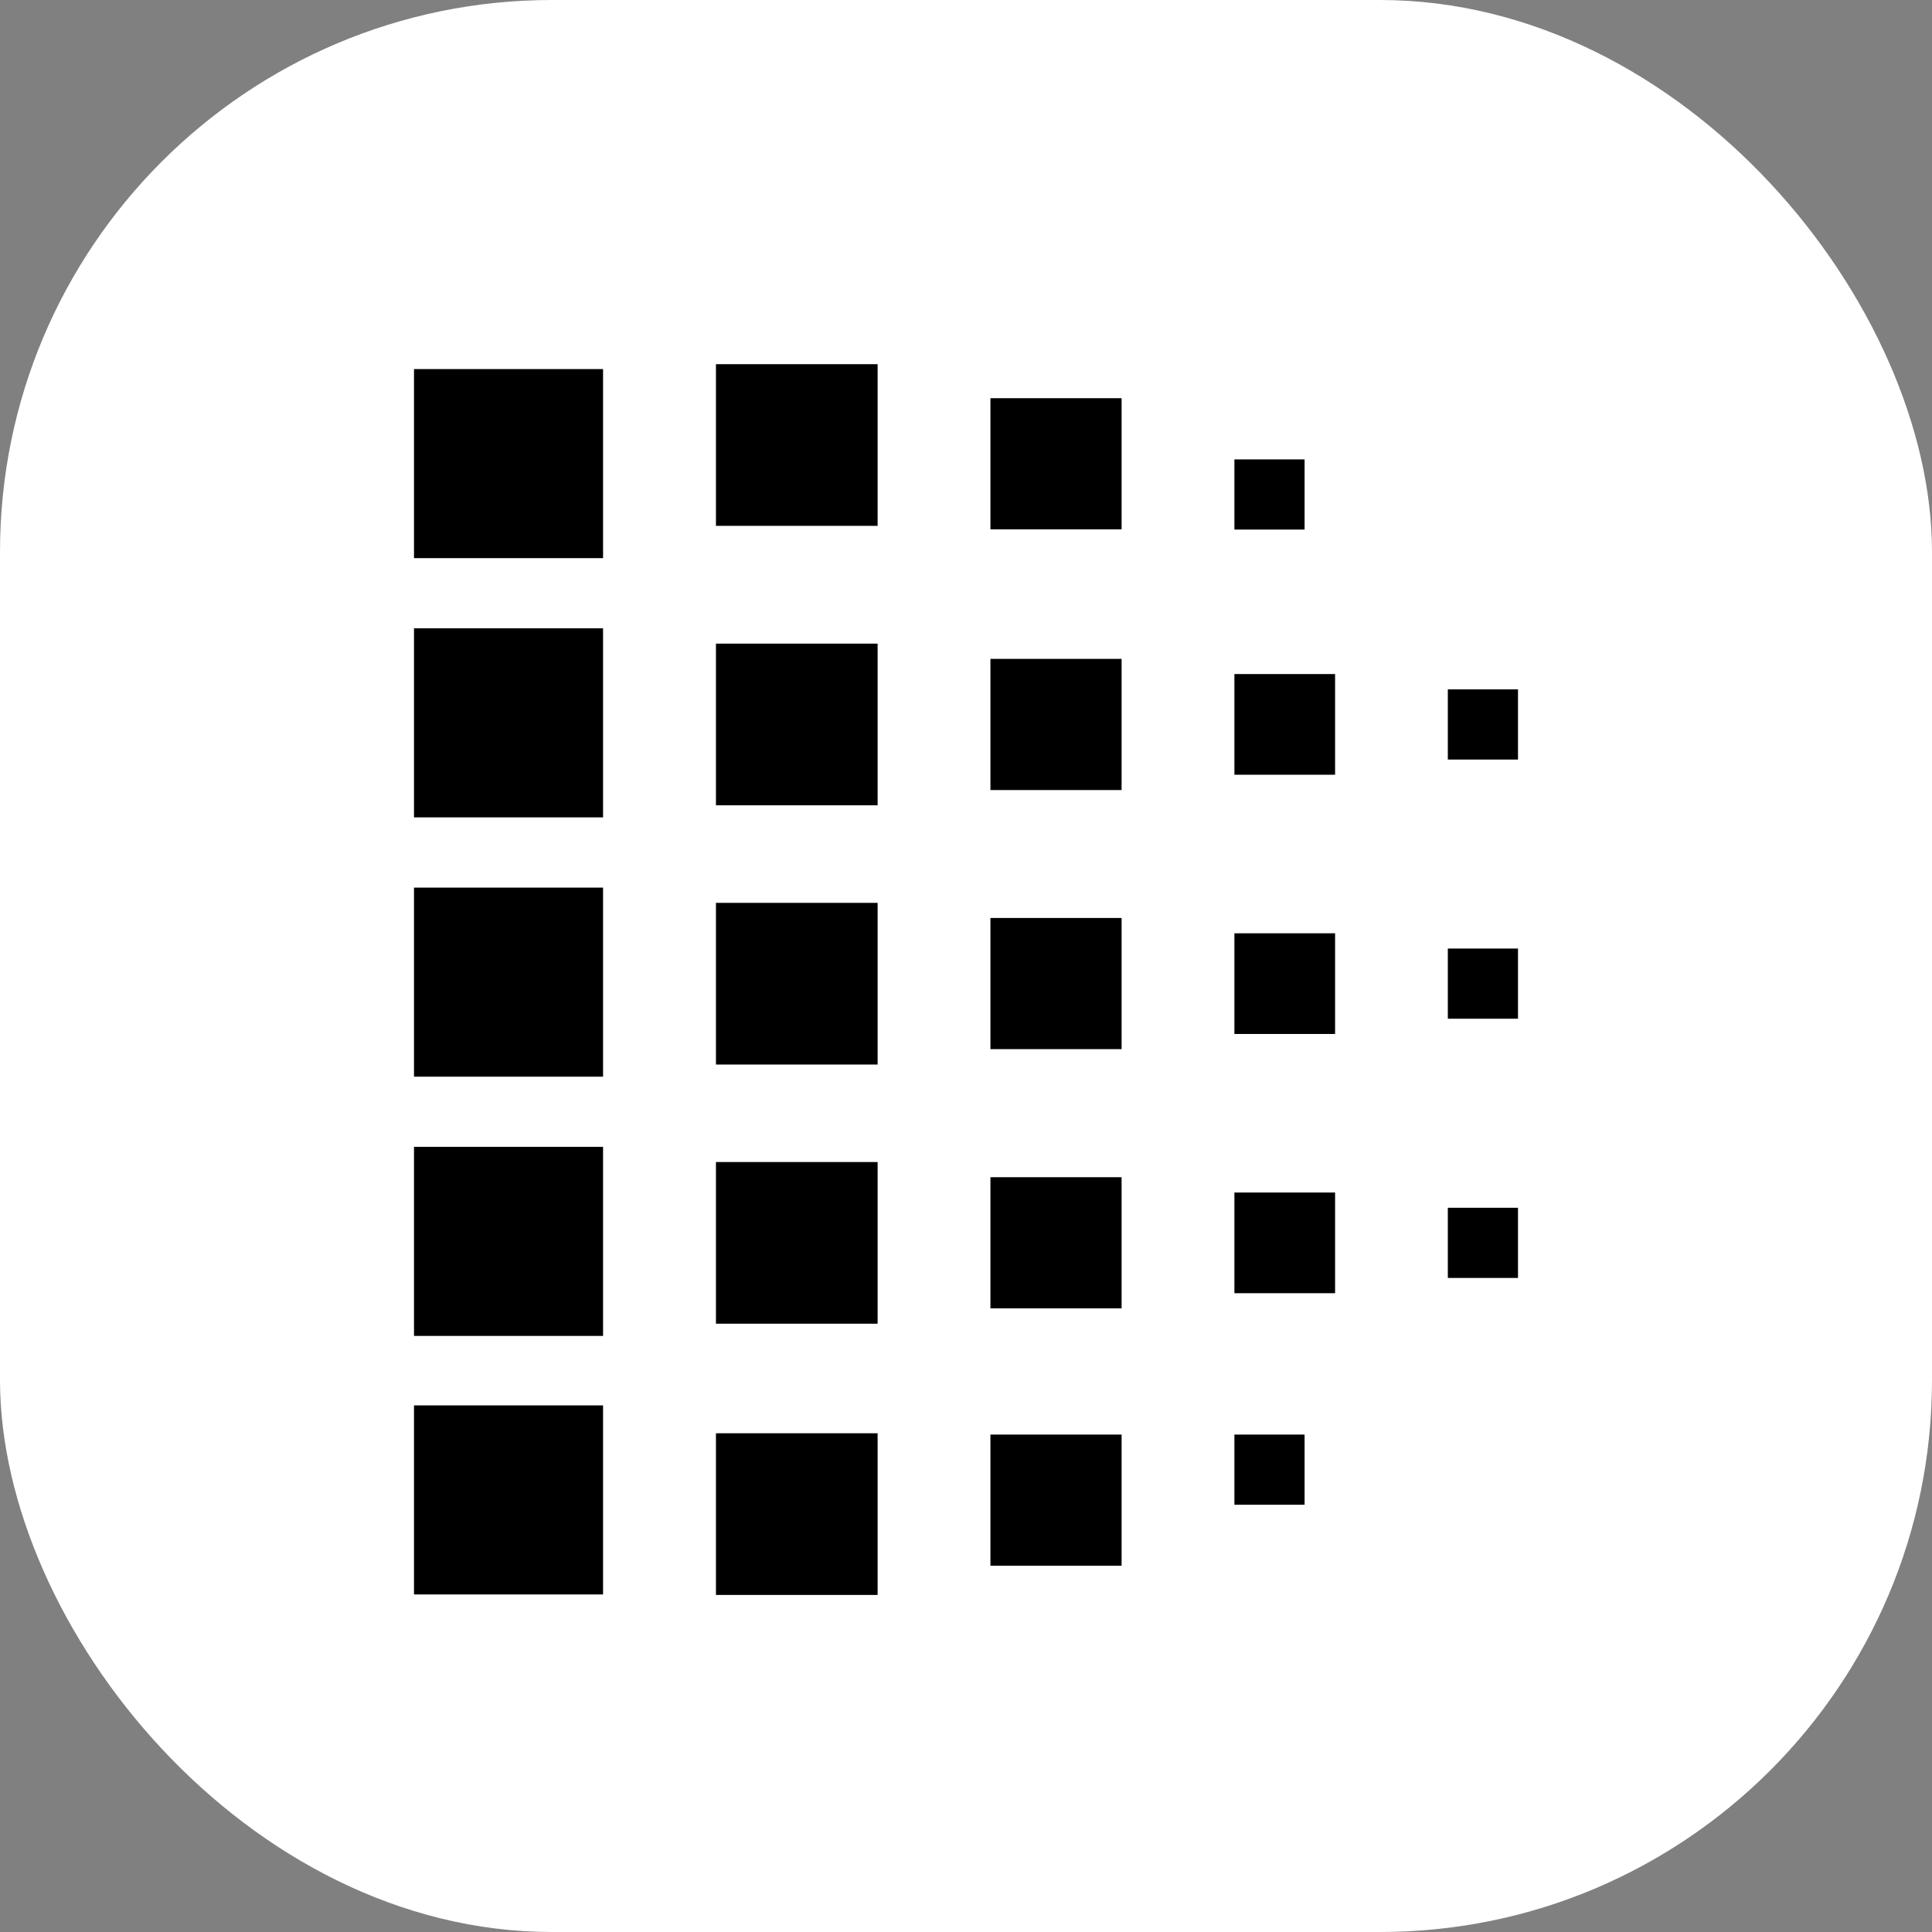 <svg width="28" height="28" viewBox="0 0 28 28" fill="none" xmlns="http://www.w3.org/2000/svg">
<rect x="0" y="0" width="28" height="28" fill="#808080" stroke="none"/>
<rect width="28" height="28" rx="8" fill="white"/>
<rect x="6" y="5.349" width="2.74" height="2.74" fill="black"/>
<rect x="10.376" y="5.278" width="2.343" height="2.343" fill="black"/>
<rect x="14.354" y="5.771" width="1.901" height="1.901" fill="black"/>
<rect x="17.89" y="6.658" width="1.017" height="1.017" fill="black"/>
<rect x="17.89" y="9.769" width="1.459" height="1.459" fill="black"/>
<rect x="17.89" y="13.526" width="1.459" height="1.459" fill="black"/>
<rect x="20.983" y="13.747" width="1.017" height="1.017" fill="black"/>
<rect x="20.983" y="9.991" width="1.017" height="1.017" fill="black"/>
<rect x="20.983" y="17.504" width="1.017" height="1.017" fill="black"/>
<rect x="17.89" y="17.283" width="1.459" height="1.459" fill="black"/>
<rect x="17.89" y="20.791" width="1.017" height="1.017" fill="black"/>
<rect x="14.354" y="9.549" width="1.901" height="1.901" fill="black"/>
<rect x="14.354" y="13.304" width="1.901" height="1.901" fill="black"/>
<rect x="14.354" y="17.061" width="1.901" height="1.901" fill="black"/>
<rect x="14.354" y="20.791" width="1.901" height="1.901" fill="black"/>
<rect x="10.376" y="9.328" width="2.343" height="2.343" fill="black"/>
<rect x="10.376" y="13.085" width="2.343" height="2.343" fill="black"/>
<rect x="10.376" y="16.841" width="2.343" height="2.343" fill="black"/>
<rect x="10.376" y="20.772" width="2.343" height="2.343" fill="black"/>
<rect x="6" y="9.106" width="2.74" height="2.74" fill="black"/>
<rect x="6" y="12.864" width="2.74" height="2.74" fill="black"/>
<rect x="6" y="16.621" width="2.74" height="2.74" fill="black"/>
<rect x="6" y="20.368" width="2.74" height="2.74" fill="black"/>
</svg>
